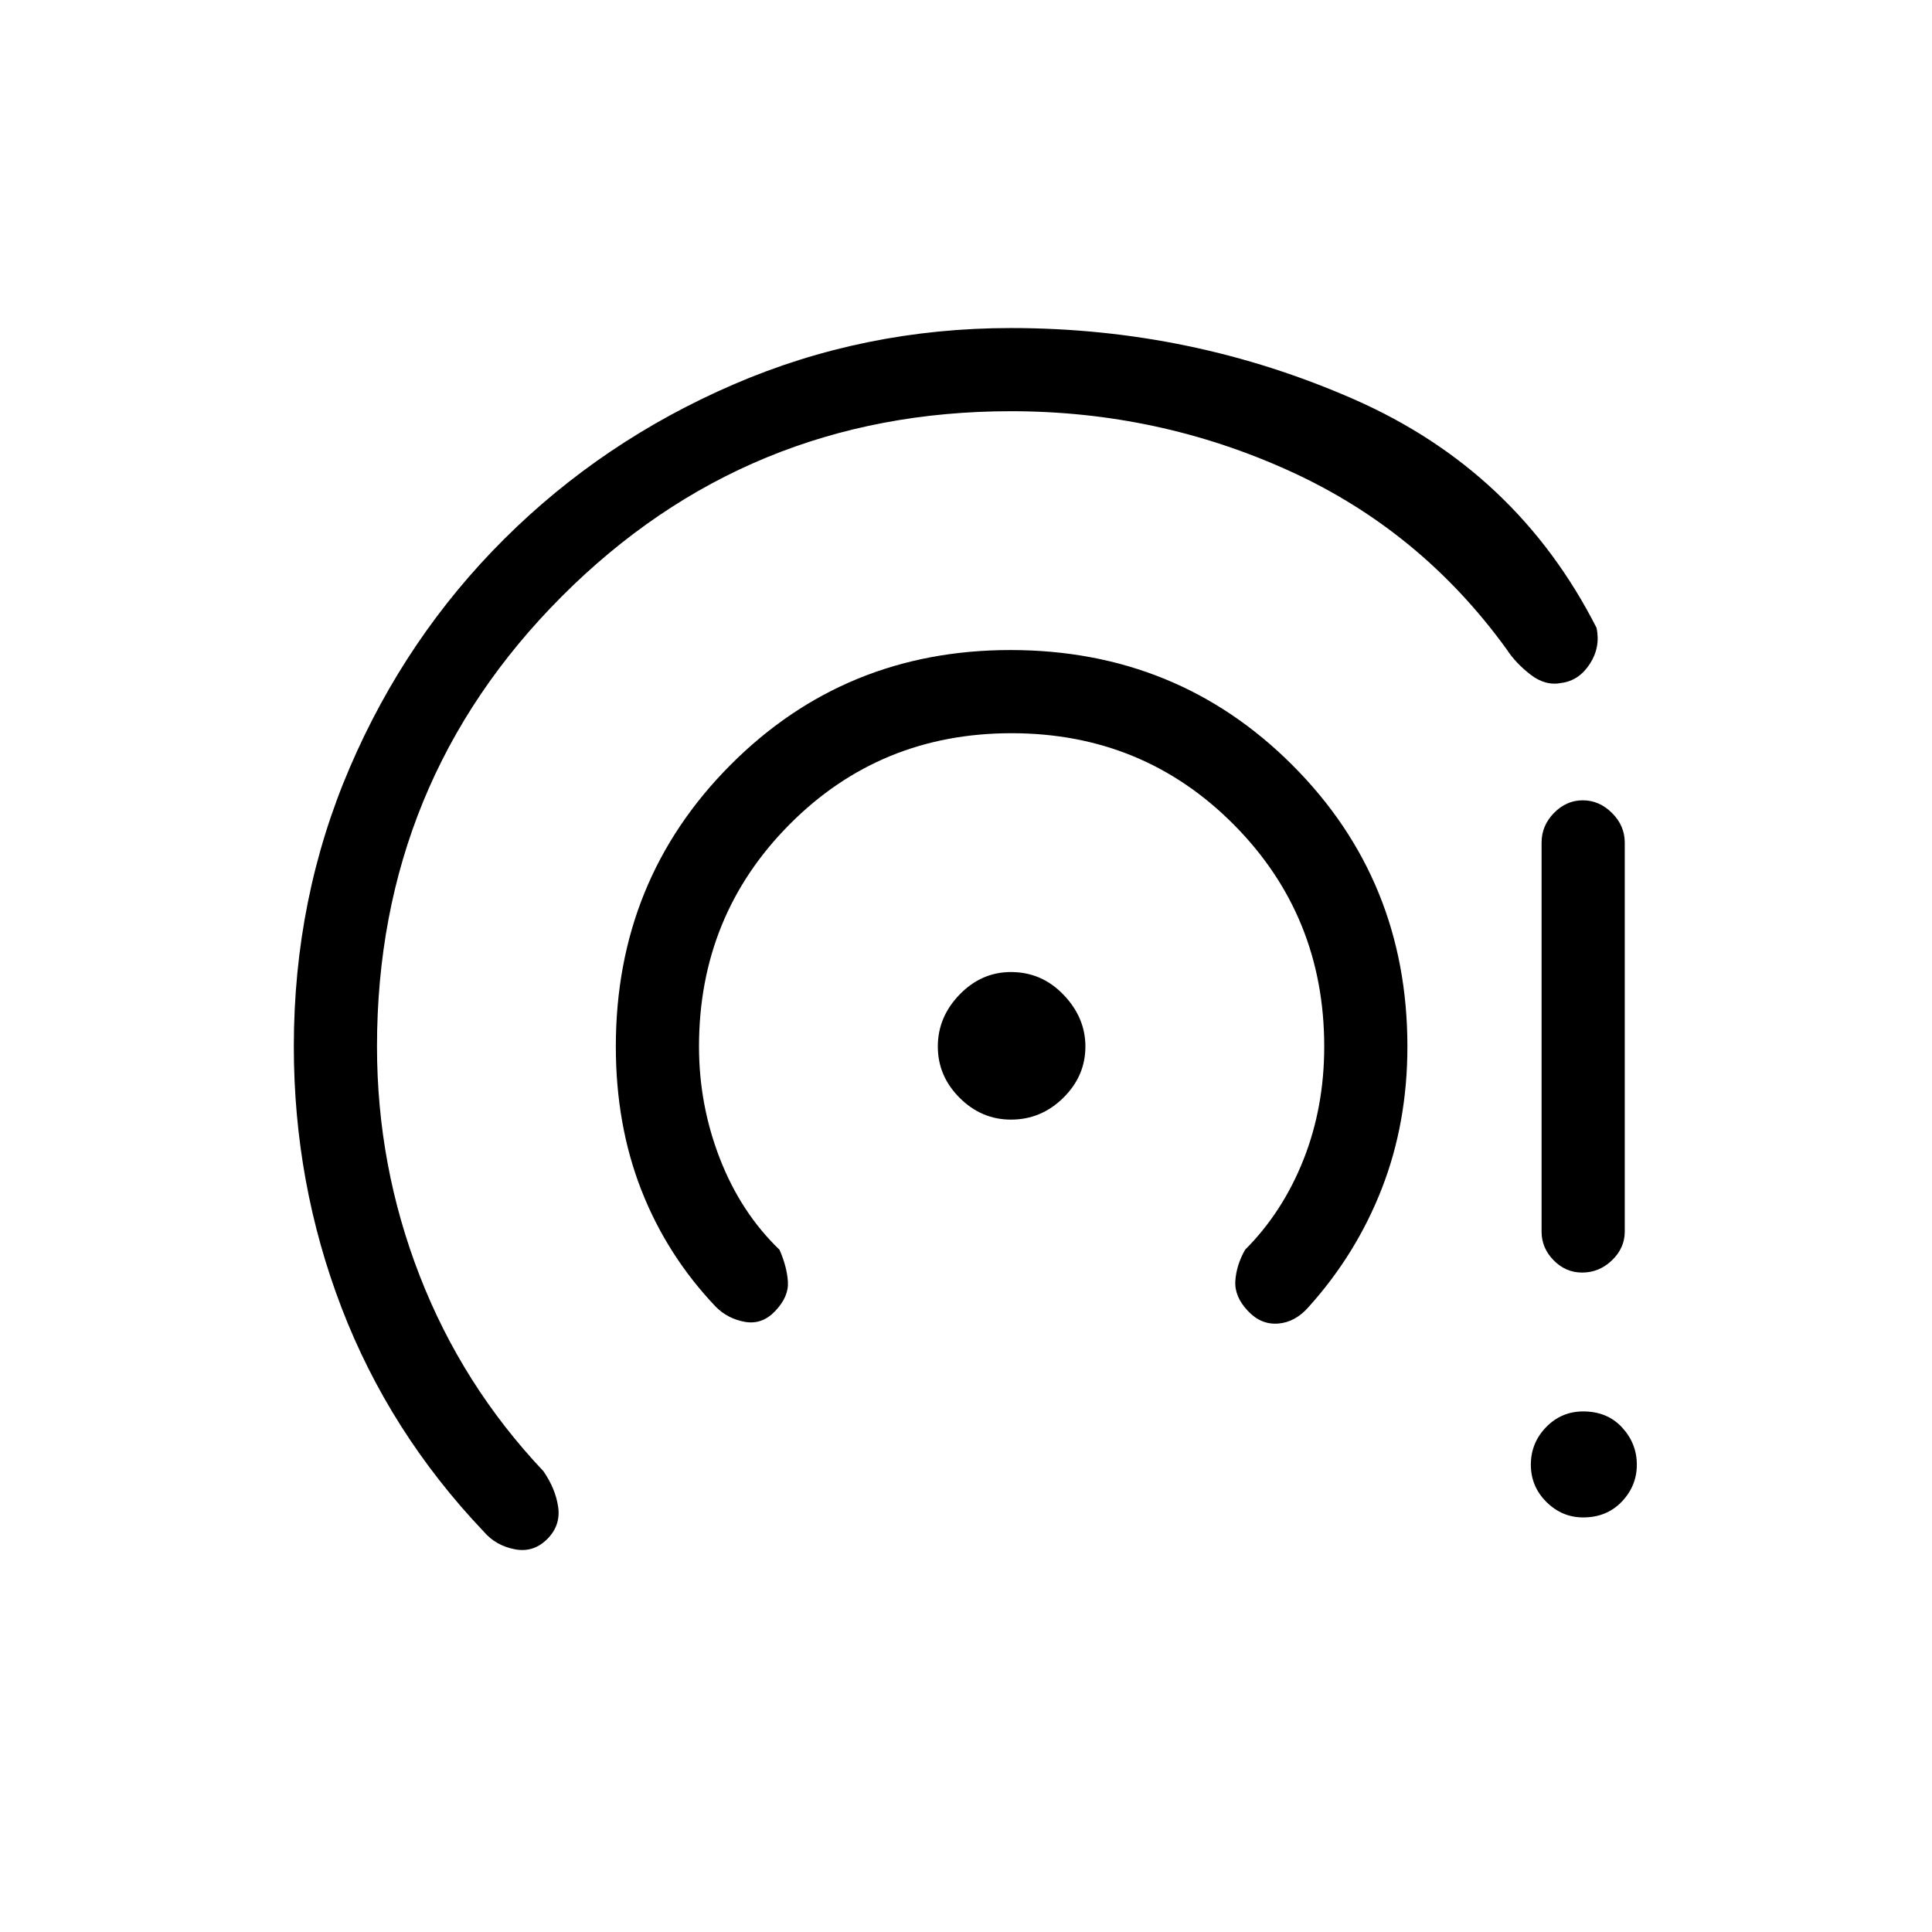 <svg xmlns="http://www.w3.org/2000/svg" height="40" viewBox="0 -960 960 960" width="40"><path d="M272.33-195.67q-7 7.34-16.51 5.5-9.52-1.83-15.49-8.83-46.87-49.32-70.6-111.15Q146-371.98 146-440q0-73.88 27.86-138.72t76.72-113.49q48.86-48.65 113.8-76.72Q429.33-797 502.33-797q89.96 0 170.65 35.5Q753.67-726 793.33-648q2 9.67-3.37 17.91-5.37 8.25-13.96 9.42-8 1.67-15.48-4.11-7.48-5.79-11.85-12.55-42.67-59-107.95-88.67-65.29-29.67-138.39-29.67-131.35 0-223.17 92.02-91.83 92.02-91.83 223.65 0 59.27 21.17 113.8 21.17 54.53 61.5 97.2 6 8.67 7.33 17.67 1.34 9-5 15.66Zm112.86-112.87q-6.52 6.87-15.02 5.37t-14.5-7.5q-24.28-25.53-36.98-57.97Q306-401.09 306-440q0-82.67 56.89-139.83Q419.78-637 502.06-637q82.94 0 140.11 57.17 57.16 57.16 57.16 139.83 0 37.88-12.66 70.44Q674-337 650.33-310.67q-6.66 7.67-15.21 8.34-8.54.66-14.98-6.21-6.81-7.13-6.31-14.96.5-7.83 4.84-15.5 18.66-18.67 29-44.71Q658-409.76 658-440q0-65.08-45.05-110.37-45.06-45.3-110.34-45.3t-110.28 45.3q-45 45.29-45 110.37 0 29.09 10.42 55.82 10.42 26.74 29.58 45.18 3.67 8.33 4.17 15.83t-6.31 14.63Zm117.14-95.13q-14.66 0-25.5-10.83Q466-425.33 466-440t10.83-25.83Q487.67-477 502.33-477q15.34 0 26.17 11.33 10.83 11.32 10.83 25.67 0 14.67-10.99 25.5t-26.01 10.83ZM786.68-206q-10.53 0-18.27-7.68-7.74-7.69-7.74-18.53t7.59-18.65q7.59-7.81 18.42-7.81 11.99 0 19.32 7.96t7.33 18.5q0 10.54-7.48 18.38-7.48 7.83-19.17 7.83ZM766-348v-193.33q0-8.4 6.15-14.7 6.15-6.3 14.34-6.3 8.18 0 14.51 6.3t6.33 14.7V-348q0 8.12-6.34 14.23-6.35 6.1-14.82 6.1-8.19 0-14.18-6.1Q766-339.88 766-348Z"/></svg>